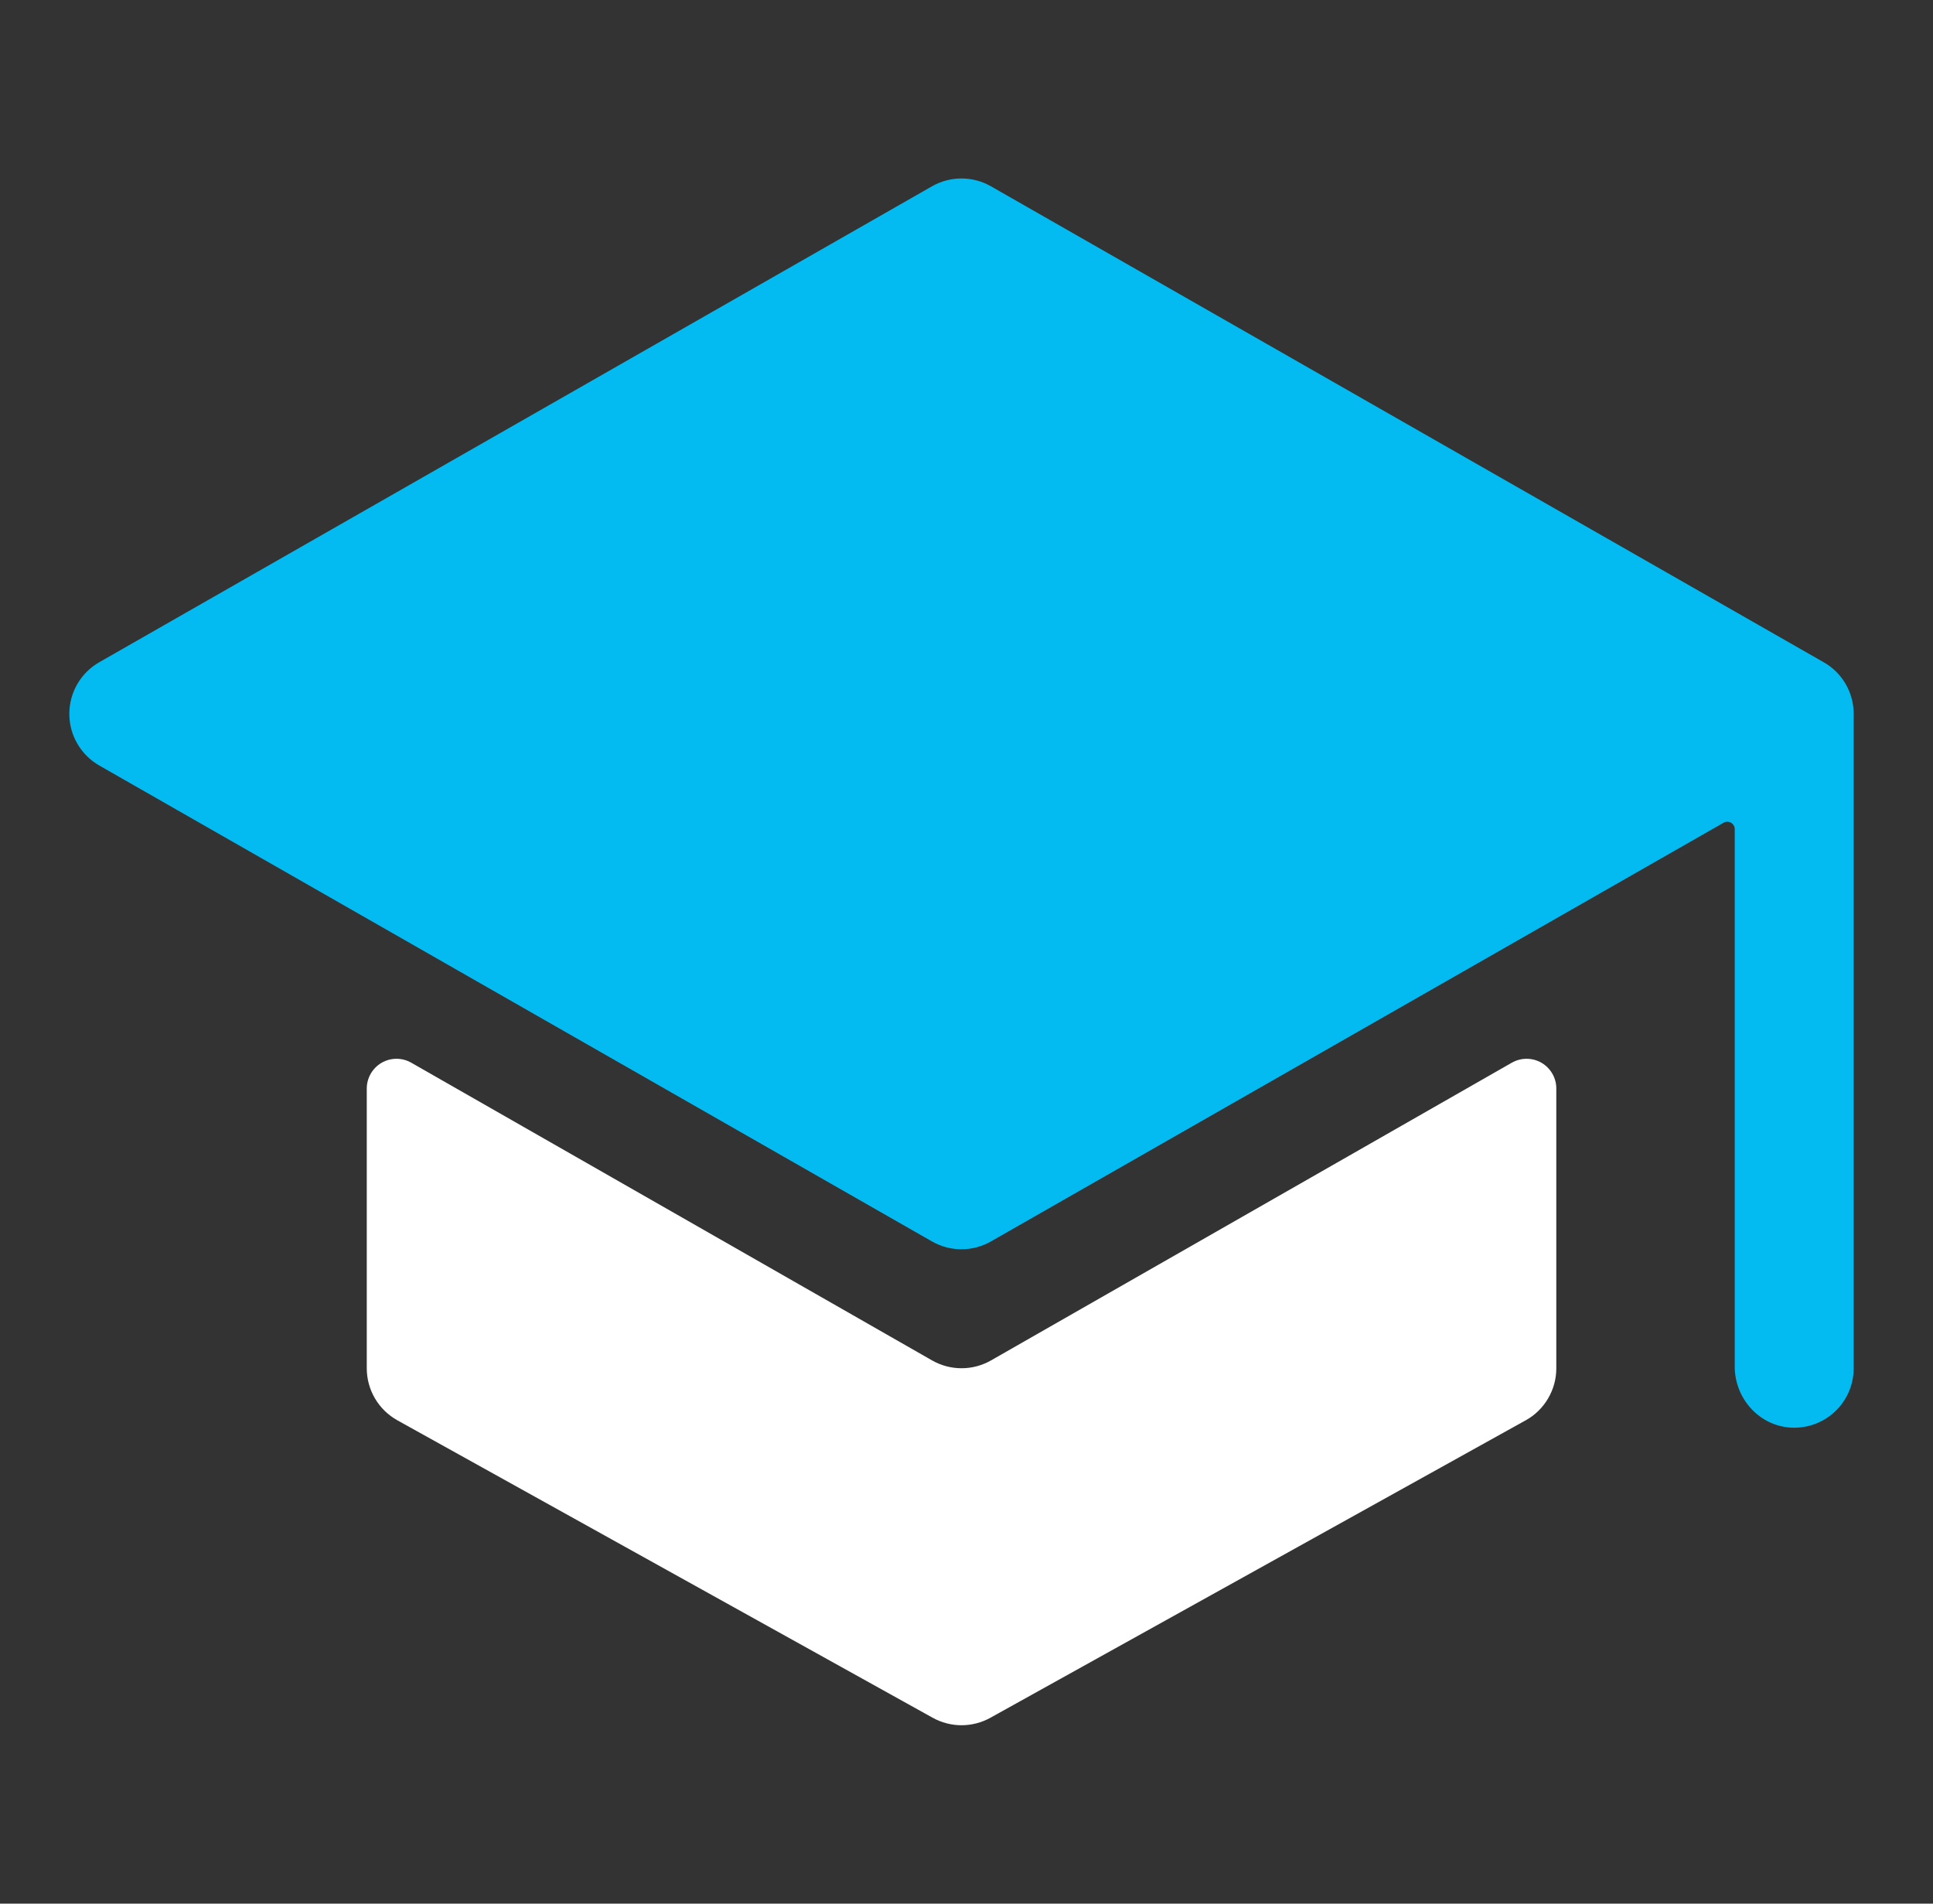 <svg width="65" height="64" viewBox="0 0 65 64" fill="none" xmlns="http://www.w3.org/2000/svg">
<rect x="0" y="0" width="65" height="64" fill="#333333" stroke="none"/>
<path d="M32.333 46C31.985 46 31.643 45.909 31.341 45.736L13.833 35.73C13.681 35.642 13.509 35.596 13.333 35.596C13.157 35.596 12.985 35.642 12.833 35.73C12.681 35.818 12.555 35.945 12.467 36.097C12.379 36.249 12.333 36.422 12.333 36.597V46C12.333 46.357 12.428 46.707 12.609 47.015C12.79 47.323 13.05 47.577 13.362 47.75L31.362 57.75C31.659 57.915 31.994 58.002 32.333 58.002C32.673 58.002 33.008 57.915 33.305 57.75L51.305 47.75C51.617 47.577 51.877 47.323 52.057 47.015C52.238 46.707 52.334 46.357 52.333 46V36.597C52.334 36.422 52.288 36.249 52.2 36.097C52.112 35.945 51.986 35.818 51.834 35.73C51.682 35.642 51.509 35.596 51.334 35.596C51.158 35.596 50.986 35.642 50.833 35.73L33.326 45.736C33.024 45.909 32.681 46 32.333 46Z" fill="white"/>
<path d="M62.323 23.812C62.323 23.812 62.323 23.802 62.323 23.799C62.291 23.482 62.183 23.177 62.01 22.91C61.836 22.643 61.6 22.421 61.323 22.264L33.323 6.264C33.021 6.091 32.679 6 32.331 6C31.983 6 31.641 6.091 31.338 6.264L3.338 22.264C3.032 22.439 2.778 22.691 2.601 22.996C2.424 23.301 2.331 23.647 2.331 24C2.331 24.352 2.424 24.699 2.601 25.003C2.778 25.308 3.032 25.561 3.338 25.736L31.338 41.736C31.641 41.909 31.983 42 32.331 42C32.679 42 33.021 41.909 33.323 41.736L57.958 27.66C57.996 27.638 58.04 27.626 58.084 27.626C58.128 27.626 58.171 27.638 58.209 27.66C58.247 27.682 58.278 27.714 58.3 27.752C58.322 27.79 58.334 27.833 58.333 27.877V45.944C58.333 47.02 59.161 47.944 60.237 47.997C60.508 48.01 60.778 47.968 61.032 47.874C61.285 47.779 61.517 47.634 61.713 47.448C61.909 47.261 62.065 47.036 62.172 46.787C62.278 46.538 62.333 46.271 62.333 46V24C62.333 23.937 62.33 23.875 62.323 23.812Z" fill="#04BBF1"/>
</svg>
